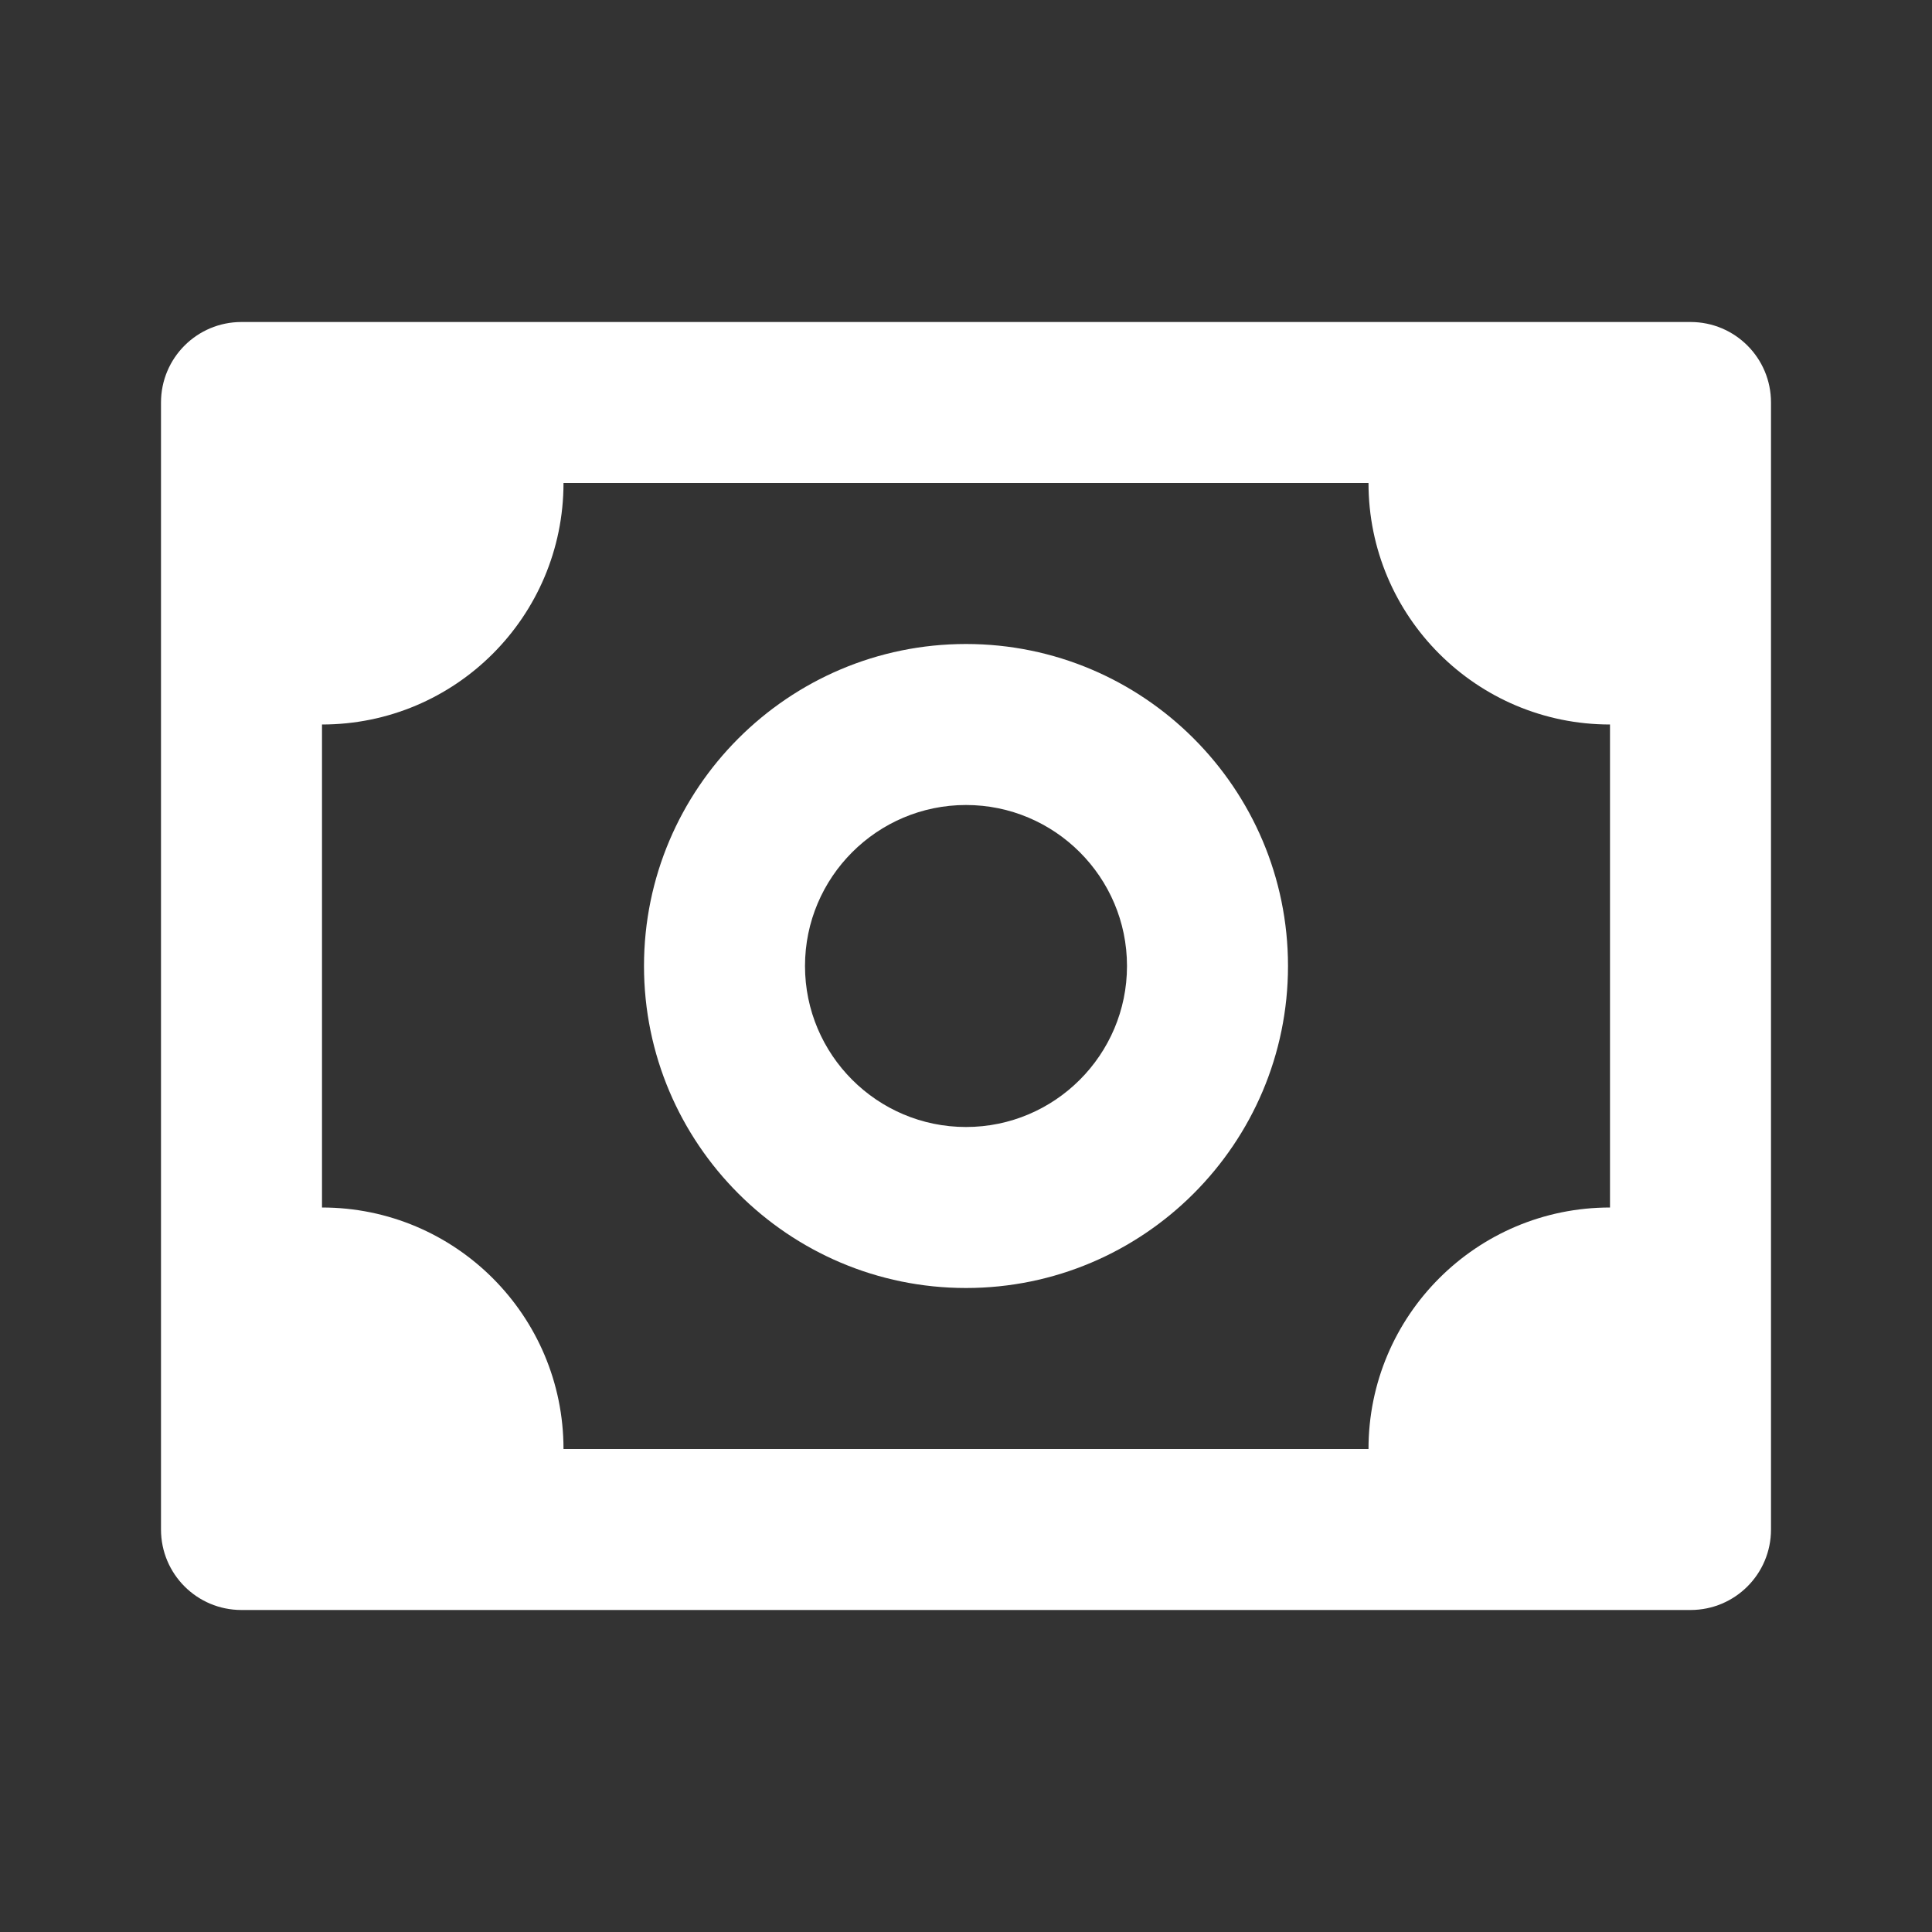 <svg width="24" height="24" viewBox="0 0 24 24" fill="none" xmlns="http://www.w3.org/2000/svg">
<rect x="0" y="0" width="24" height="24" fill="#333333" stroke="none"/>
<path d="M21 4H3C2.447 4 2 4.447 2 5V19C2 19.553 2.447 20 3 20H21C21.553 20 22 19.553 22 19V5C22 4.447 21.553 4 21 4ZM20 15C18.343 15 17 16.343 17 18H7C7 16.343 5.657 15 4 15V9C5.657 9 7 7.657 7 6H17C17 7.657 18.343 9 20 9V15Z" fill="white"/>
<path d="M12 8C9.794 8 8 9.794 8 12C8 14.206 9.794 16 12 16C14.206 16 16 14.206 16 12C16 9.794 14.206 8 12 8ZM12 14C10.897 14 10 13.103 10 12C10 10.897 10.897 10 12 10C13.103 10 14 10.897 14 12C14 13.103 13.103 14 12 14Z" fill="white"/>
</svg>
